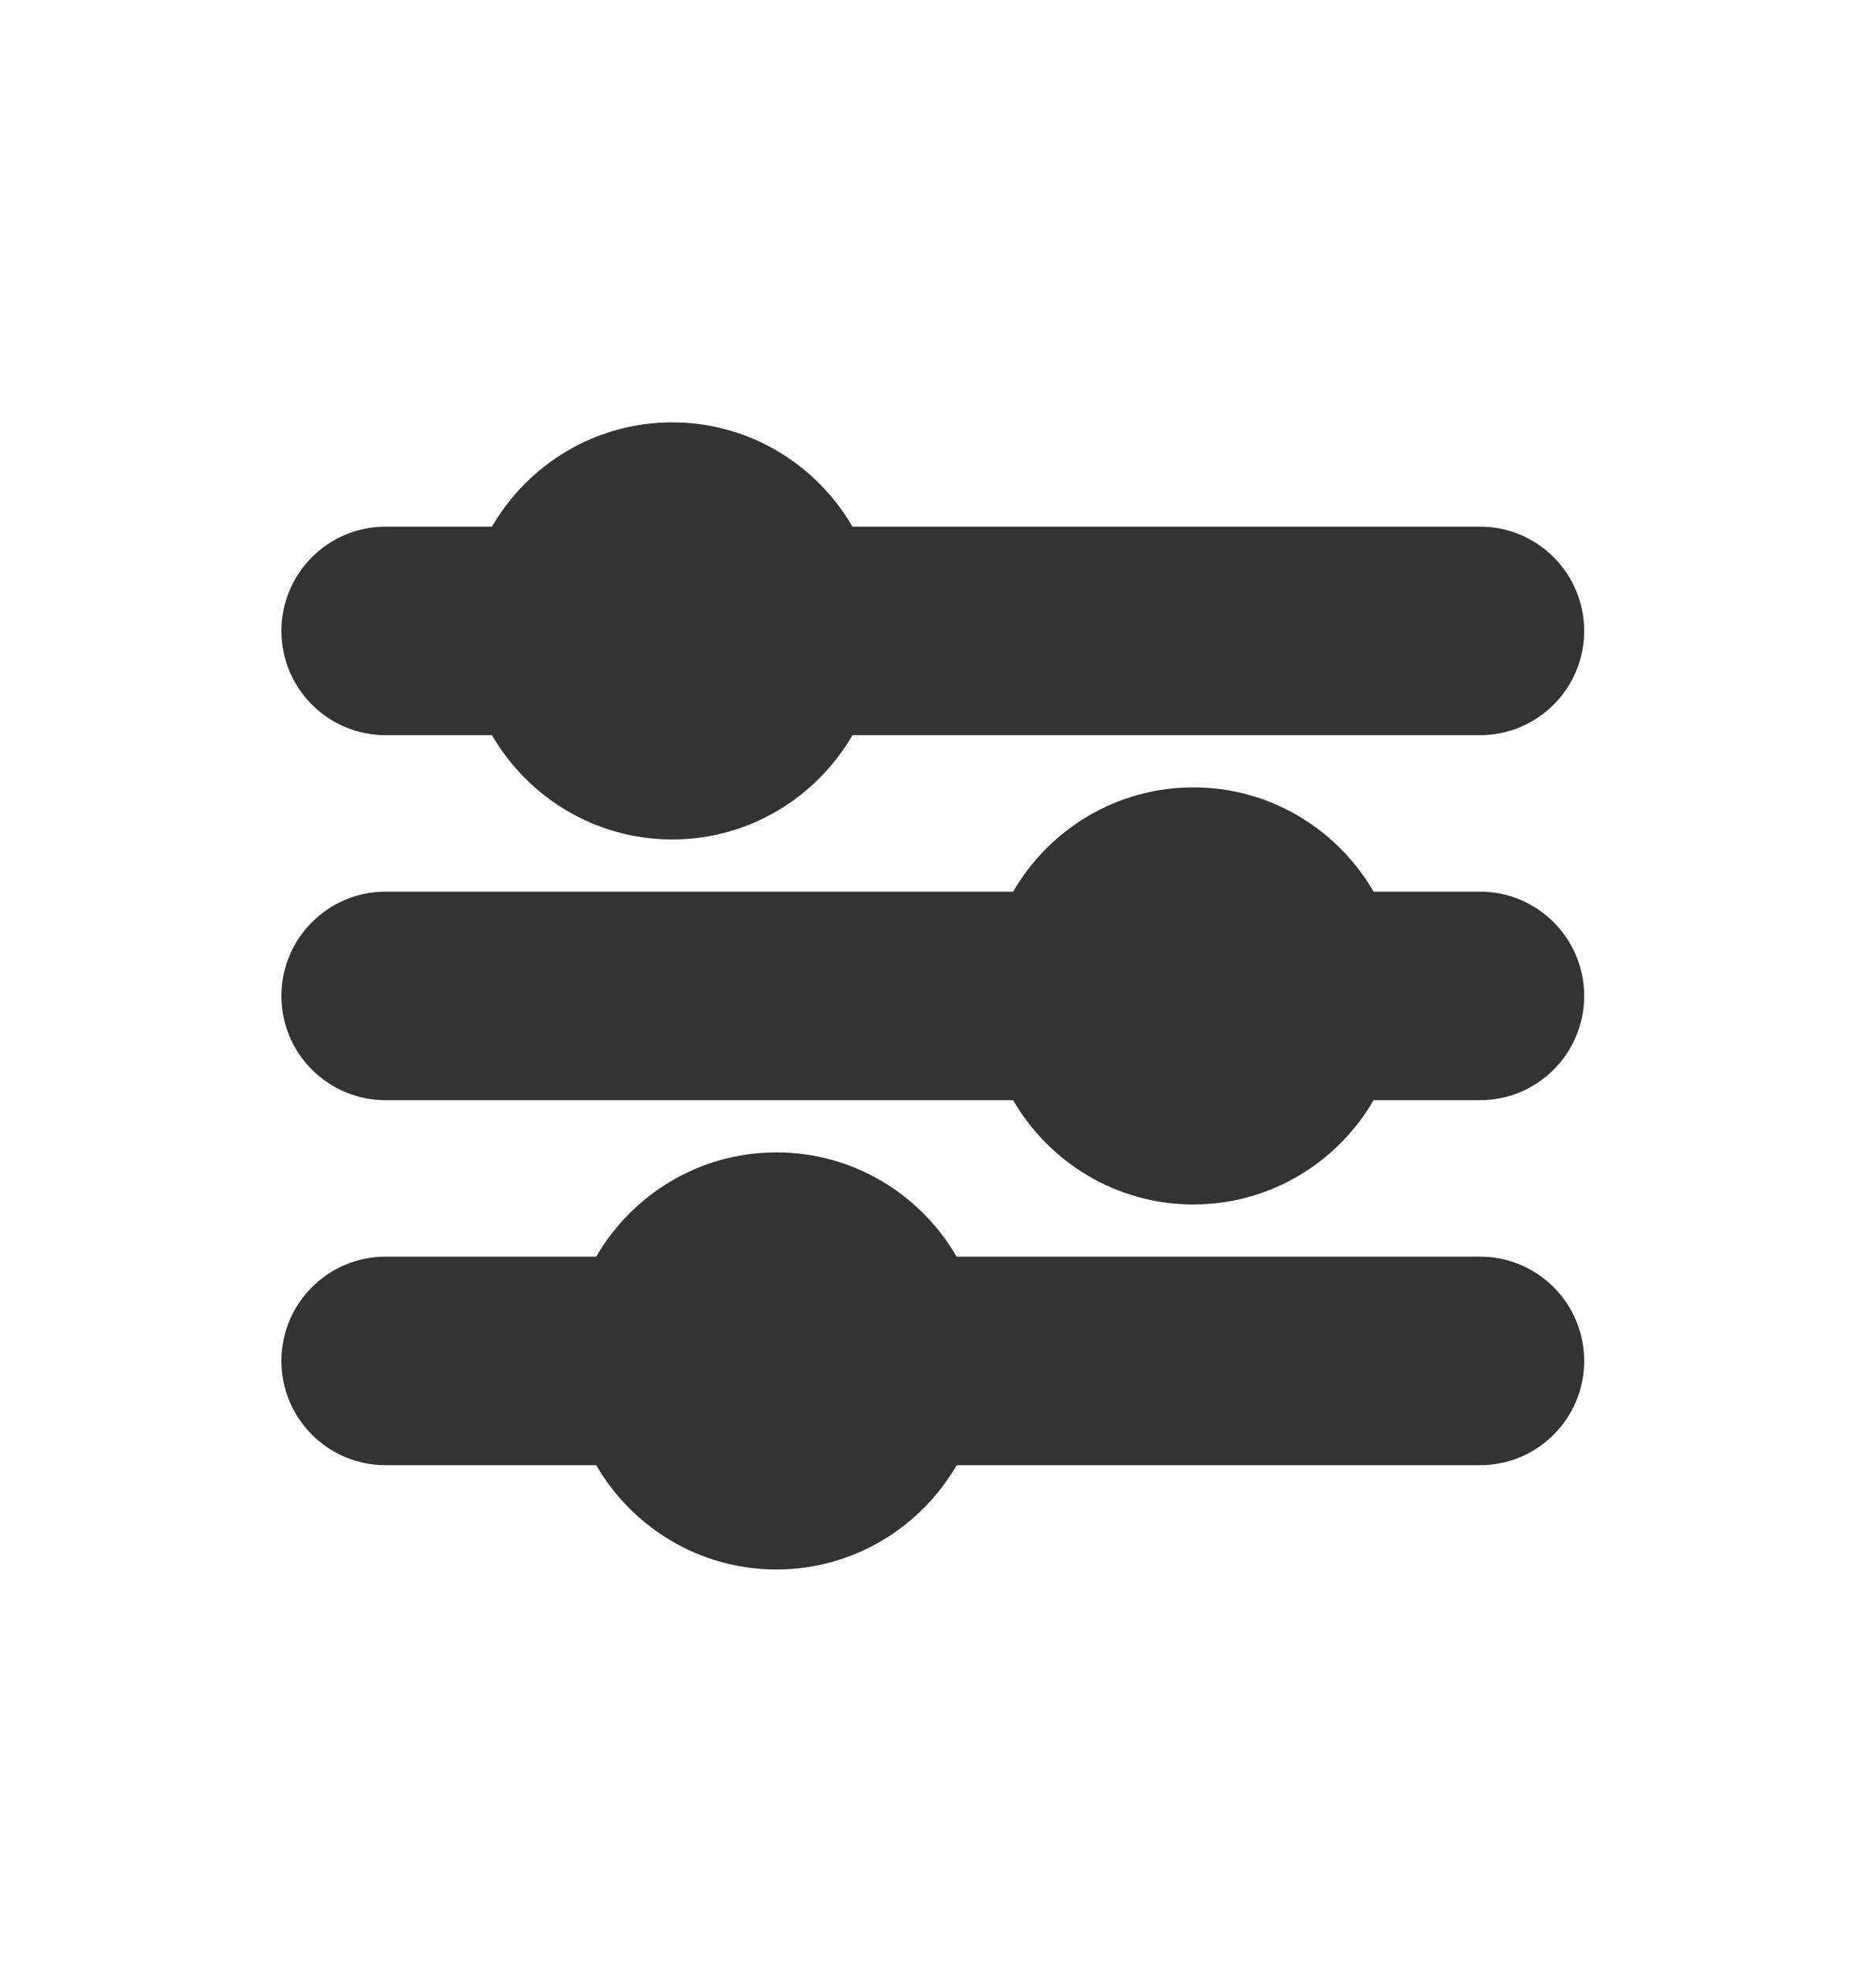 <svg width="20" height="21" viewBox="0 0 20 21" fill="none" xmlns="http://www.w3.org/2000/svg">
<path d="M7.167 4.5C6.346 4.5 5.63 4.948 5.245 5.611H4.111C3.498 5.611 3 6.109 3 6.722C3 7.336 3.498 7.833 4.111 7.833H5.245C5.63 8.496 6.346 8.944 7.167 8.944C7.987 8.944 8.703 8.496 9.088 7.833H15.778C16.391 7.833 16.889 7.336 16.889 6.722C16.889 6.109 16.391 5.611 15.778 5.611H9.088C8.703 4.948 7.987 4.5 7.167 4.5ZM12.722 8.389C11.902 8.389 11.185 8.837 10.801 9.5H4.111C3.498 9.5 3 9.998 3 10.611C3 11.225 3.498 11.722 4.111 11.722H10.801C11.185 12.385 11.902 12.833 12.722 12.833C13.543 12.833 14.259 12.385 14.644 11.722H15.778C16.391 11.722 16.889 11.225 16.889 10.611C16.889 9.998 16.391 9.5 15.778 9.5H14.644C14.259 8.837 13.543 8.389 12.722 8.389ZM8.278 12.278C7.457 12.278 6.741 12.726 6.356 13.389H4.111C3.498 13.389 3 13.886 3 14.5C3 15.114 3.498 15.611 4.111 15.611H6.356C6.741 16.274 7.457 16.722 8.278 16.722C9.098 16.722 9.814 16.274 10.199 15.611H15.778C16.391 15.611 16.889 15.114 16.889 14.5C16.889 13.886 16.391 13.389 15.778 13.389H10.199C9.814 12.726 9.098 12.278 8.278 12.278Z" fill="#333333"/>
</svg>
